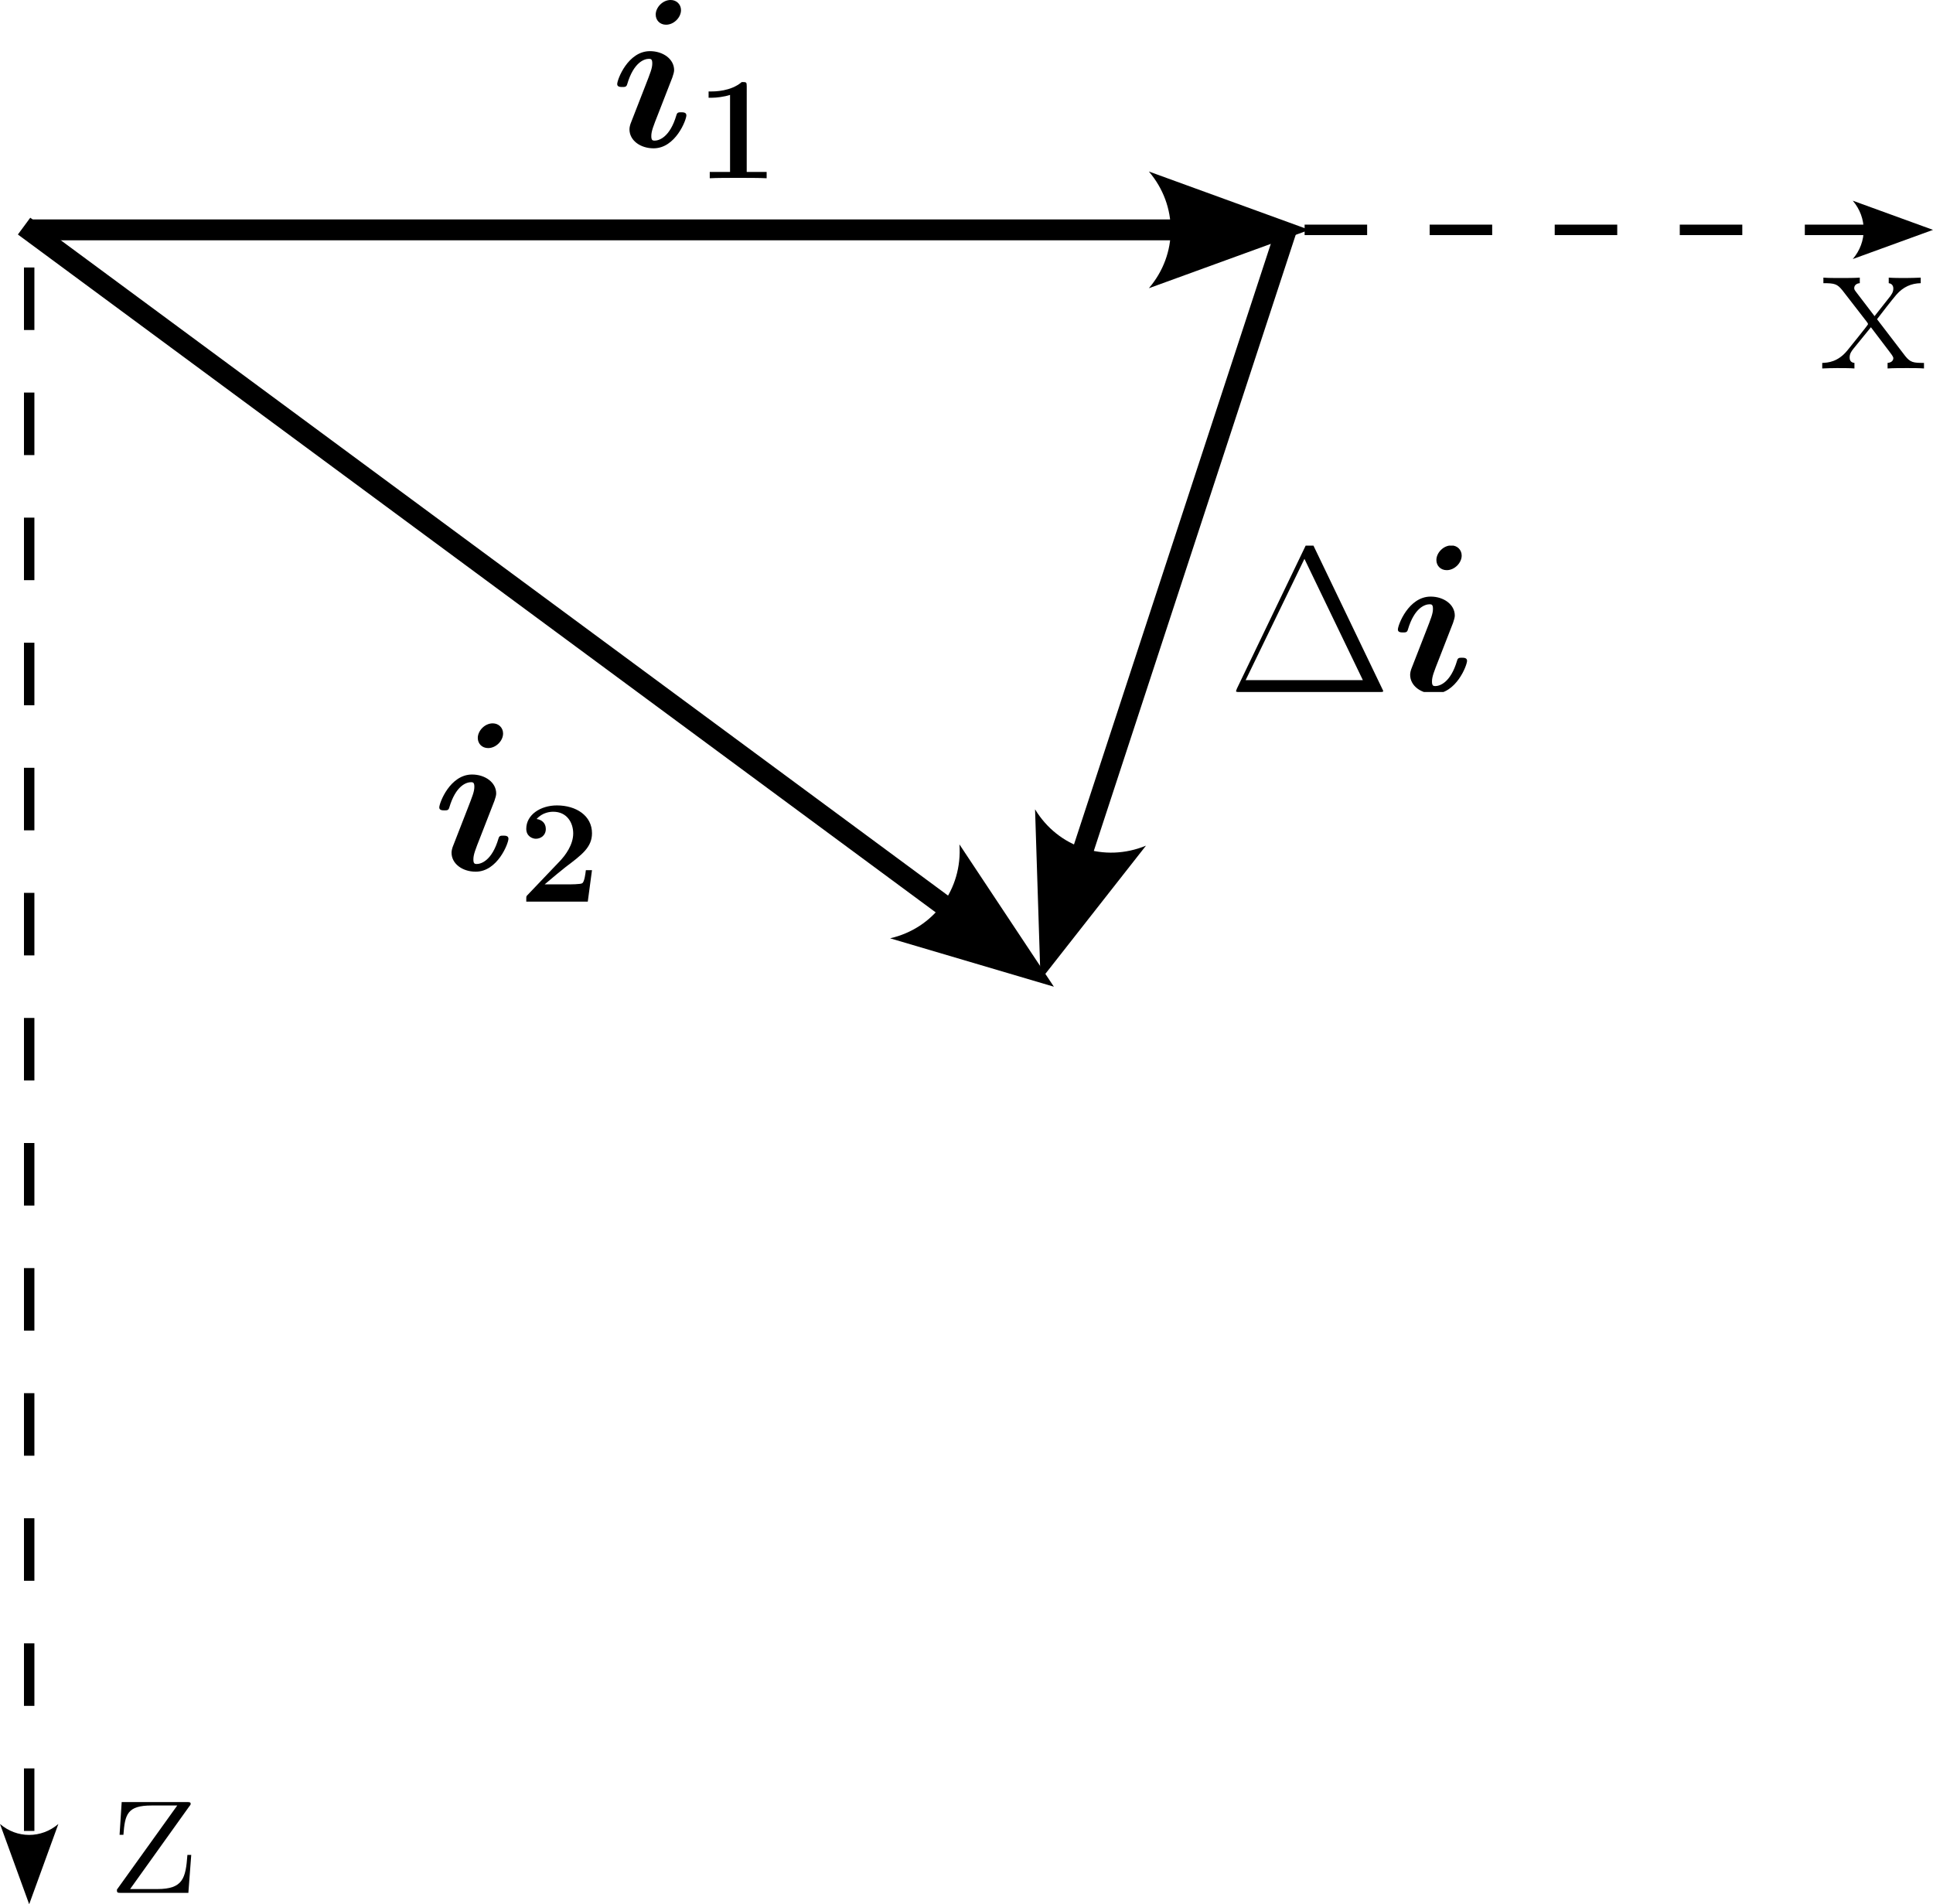 <?xml version="1.0" encoding="UTF-8" standalone="no"?>
<!-- Created with Inkscape (http://www.inkscape.org/) -->

<svg
   width="55.647mm"
   height="54.809mm"
   viewBox="0 0 55.647 54.809"
   version="1.1"
   id="svg8469"
   sodipodi:docname="/tmp/ink_ext_XXXXXX.svgS0S5U1"
   xmlns:inkscape="http://www.inkscape.org/namespaces/inkscape"
   xmlns:sodipodi="http://sodipodi.sourceforge.net/DTD/sodipodi-0.dtd"
   xmlns="http://www.w3.org/2000/svg"
   xmlns:svg="http://www.w3.org/2000/svg">
  <sodipodi:namedview
     id="namedview8471"
     pagecolor="#ffffff"
     bordercolor="#999999"
     borderopacity="1"
     inkscape:showpageshadow="0"
     inkscape:pageopacity="0"
     inkscape:pagecheckerboard="0"
     inkscape:deskcolor="#d1d1d1"
     inkscape:document-units="mm"
     showgrid="true"
     inkscape:zoom="1.0708779"
     inkscape:cx="273.60729"
     inkscape:cy="641.52972"
     inkscape:window-width="1920"
     inkscape:window-height="1029"
     inkscape:window-x="0"
     inkscape:window-y="27"
     inkscape:window-maximized="1"
     inkscape:current-layer="layer1">
    <inkscape:grid
       type="xygrid"
       id="grid11147"
       spacingx="1.323"
       spacingy="1.323" />
  </sodipodi:namedview>
  <defs
     id="defs8466">
    <marker
       style="overflow:visible"
       id="Arrow2"
       refX="0"
       refY="0"
       orient="auto-start-reverse"
       inkscape:stockid="Arrow2"
       markerWidth="7.7"
       markerHeight="5.6"
       viewBox="0 0 7.7 5.6"
       inkscape:isstock="true"
       inkscape:collect="always"
       preserveAspectRatio="xMidYMid">
      <path
         transform="scale(0.7)"
         d="M -2,-4 9,0 -2,4 c 2,-2.33 2,-5.66 0,-8 z"
         style="fill:context-stroke;fill-rule:evenodd;stroke:none"
         id="arrow2L" />
    </marker>
    <clipPath
       id="clipPath3497">
      <path
         d="m 7,6 h 6 v 8.516 H 7 Z m 0,0"
         id="path928" />
    </clipPath>
    <clipPath
       id="clipPath4143">
      <path
         d="m 7,6 h 7 v 8.516 H 7 Z m 0,0"
         id="path1449" />
    </clipPath>
    <clipPath
       id="clipPath9160">
      <path
         d="M 0,0 H 13 V 11.934 H 0 Z m 0,0"
         id="path5681" />
    </clipPath>
    <clipPath
       id="clipPath5075">
      <path
         d="m 13,0 h 7 v 11.934 h -7 z m 0,0"
         id="path6675" />
    </clipPath>
    <clipPath
       id="clipPath9841">
      <path
         d="M 0,0 H 8.344 V 7.41 H 0 Z m 0,0"
         id="path5850" />
    </clipPath>
    <clipPath
       id="clipPath8874">
      <path
         d="M 0,0 H 6.996 V 7.41 H 0 Z m 0,0"
         id="path61" />
    </clipPath>
  </defs>
  <g
     inkscape:label="Layer 1"
     inkscape:groupmode="layer"
     id="layer1"
     transform="translate(-104.993,-165.363)">
    <path
       style="fill:#ffffff;stroke:#000000;stroke-width:0.3;stroke-linejoin:bevel;stroke-miterlimit:1;stroke-dasharray:1.8, 1.8;stroke-dashoffset:0;marker-start:url(#Arrow2);marker-end:url(#Arrow2)"
       d="m 158.75,171.979 h -52.917 v 46.302"
       id="path17948"
       inkscape:export-filename="eight.svg"
       inkscape:export-xdpi="96"
       inkscape:export-ydpi="96" />
    <path
       style="fill:#ffffff;stroke:#000000;stroke-width:0.6;stroke-linejoin:bevel;stroke-miterlimit:1;stroke-dasharray:none;stroke-dashoffset:0;marker-end:url(#Arrow2)"
       d="m 105.833,171.979 h 33.073"
       id="path18802" />
    <path
       style="fill:#ffffff;stroke:#000000;stroke-width:0.6;stroke-linejoin:bevel;stroke-miterlimit:1;stroke-dasharray:none;stroke-dashoffset:0;marker-end:url(#Arrow2)"
       d="m 105.686,171.871 26.605,19.646"
       id="path18846"
       inkscape:transform-center-x="-13.064532"
       inkscape:transform-center-y="9.9922111" />
    <path
       style="fill:#ffffff;stroke:#000000;stroke-width:0.6;stroke-linejoin:bevel;stroke-miterlimit:1;stroke-dasharray:none;stroke-dashoffset:0;marker-end:url(#Arrow2)"
       d="m 142.045,171.916 -5.92,18.062"
       id="path19616"
       inkscape:transform-center-x="4.6778687"
       inkscape:transform-center-y="10.159646"
       sodipodi:nodetypes="cc" />
    <g
       inkscape:label=""
       transform="translate(122.761,165.363)"
       id="g22063">
      <g
         id="g22061"
         transform="matrix(0.353,0,0,0.353,-0.193,0.006)">
        <g
           style="fill:#000000;fill-opacity:1"
           id="g22051">
          <g
             id="g22049"
             transform="translate(0,11.935)">
            <path
               style="stroke:none"
               d="m 5.75,-11.125 c 0,-0.469 -0.359,-0.828 -0.844,-0.828 -0.656,0 -1.219,0.609 -1.219,1.188 0,0.469 0.344,0.828 0.844,0.828 0.641,0 1.219,-0.594 1.219,-1.188 z m 0.438,8.578 c 0,-0.25 -0.266,-0.25 -0.422,-0.25 -0.203,0 -0.328,0 -0.391,0.234 -0.531,1.812 -1.422,2.078 -1.781,2.078 -0.172,0 -0.266,-0.047 -0.266,-0.375 0,-0.391 0.156,-0.781 0.562,-1.812 l 1.156,-2.969 C 5.125,-5.875 5.188,-6.078 5.188,-6.234 c 0,-0.906 -0.906,-1.547 -1.969,-1.547 -1.797,0 -2.672,2.312 -2.672,2.688 0,0.234 0.266,0.234 0.422,0.234 0.203,0 0.328,0 0.391,-0.219 0.531,-1.812 1.406,-2.078 1.781,-2.078 0.172,0 0.266,0.047 0.266,0.375 0,0.391 -0.156,0.766 -0.562,1.812 L 1.688,-2 c -0.094,0.219 -0.141,0.438 -0.141,0.594 0,0.906 0.891,1.547 1.969,1.547 1.781,0 2.672,-2.312 2.672,-2.688 z m 0,0"
               id="path22047" />
          </g>
        </g>
        <g
           clip-path="url(#clipPath3497)"
           clip-rule="nonzero"
           id="g22059">
          <g
             style="fill:#000000;fill-opacity:1"
             id="g22057">
            <g
               id="g22055"
               transform="translate(6.969,14.517)">
              <path
                 style="stroke:none"
                 d="m 4.141,-7.5 c 0,-0.344 -0.031,-0.344 -0.406,-0.344 C 2.844,-7.078 1.516,-7.078 1.25,-7.078 H 1.031 V -6.562 H 1.25 c 0.422,0 1.062,-0.078 1.531,-0.234 v 6.281 H 1.125 V 0 c 0.5,-0.031 1.75,-0.031 2.312,-0.031 0.562,0 1.828,0 2.328,0.031 v -0.516 h -1.625 z m 0,0"
                 id="path22053" />
            </g>
          </g>
        </g>
      </g>
    </g>
    <g
       inkscape:label=""
       transform="translate(117.639,186.183)"
       id="g22273">
      <g
         id="g22271"
         transform="matrix(0.353,0,0,0.353,-0.193,0.006)">
        <g
           style="fill:#000000;fill-opacity:1"
           id="g22261">
          <g
             id="g22259"
             transform="translate(0,11.935)">
            <path
               style="stroke:none"
               d="m 5.75,-11.125 c 0,-0.469 -0.359,-0.828 -0.844,-0.828 -0.656,0 -1.219,0.609 -1.219,1.188 0,0.469 0.344,0.828 0.844,0.828 0.641,0 1.219,-0.594 1.219,-1.188 z m 0.438,8.578 c 0,-0.25 -0.266,-0.25 -0.422,-0.25 -0.203,0 -0.328,0 -0.391,0.234 -0.531,1.812 -1.422,2.078 -1.781,2.078 -0.172,0 -0.266,-0.047 -0.266,-0.375 0,-0.391 0.156,-0.781 0.562,-1.812 l 1.156,-2.969 C 5.125,-5.875 5.188,-6.078 5.188,-6.234 c 0,-0.906 -0.906,-1.547 -1.969,-1.547 -1.797,0 -2.672,2.312 -2.672,2.688 0,0.234 0.266,0.234 0.422,0.234 0.203,0 0.328,0 0.391,-0.219 0.531,-1.812 1.406,-2.078 1.781,-2.078 0.172,0 0.266,0.047 0.266,0.375 0,0.391 -0.156,0.766 -0.562,1.812 L 1.688,-2 c -0.094,0.219 -0.141,0.438 -0.141,0.594 0,0.906 0.891,1.547 1.969,1.547 1.781,0 2.672,-2.312 2.672,-2.688 z m 0,0"
               id="path22257" />
          </g>
        </g>
        <g
           clip-path="url(#clipPath4143)"
           clip-rule="nonzero"
           id="g22269">
          <g
             style="fill:#000000;fill-opacity:1"
             id="g22267">
            <g
               id="g22265"
               transform="translate(6.969,14.517)">
              <path
                 style="stroke:none"
                 d="m 6.031,-2.562 h -0.5 C 5.5,-2.312 5.422,-1.609 5.234,-1.5 5.141,-1.406 4.203,-1.406 4.031,-1.406 H 2.172 C 2.625,-1.797 3.719,-2.703 3.891,-2.828 c 1.328,-1 2.141,-1.609 2.141,-2.75 C 6.031,-7 4.75,-7.844 3.172,-7.844 c -1.344,0 -2.5,0.766 -2.5,1.906 0,0.625 0.516,0.812 0.781,0.812 0.375,0 0.812,-0.25 0.812,-0.797 0,-0.516 -0.375,-0.766 -0.75,-0.812 C 2,-7.281 2.625,-7.328 2.875,-7.328 c 1.109,0 1.625,0.891 1.625,1.766 0,0.922 -0.625,1.781 -1.125,2.297 l -2.594,2.719 c -0.109,0.109 -0.109,0.125 -0.109,0.344 V 0 H 5.688 Z m 0,0"
                 id="path22263" />
            </g>
          </g>
        </g>
      </g>
    </g>
    <g
       inkscape:label=""
       transform="translate(140.576,180.984)"
       id="g22501">
      <g
         id="g22499"
         transform="matrix(0.353,0,0,0.353,-0.226,0.084)">
        <g
           clip-path="url(#clipPath9160)"
           clip-rule="nonzero"
           id="g28">
          <g
             style="fill:#000000;fill-opacity:1"
             id="g26">
            <g
               id="use24"
               transform="translate(0,11.935)">
              <path
                 style="stroke:none"
                 d="m 6.984,-11.875 c -0.125,-0.297 -0.203,-0.297 -0.344,-0.297 -0.203,0 -0.219,0.031 -0.344,0.281 L 0.719,-0.297 C 0.703,-0.266 0.641,-0.109 0.641,-0.094 0.641,-0.016 0.656,0 0.969,0 H 12.312 c 0.312,0 0.328,-0.016 0.328,-0.094 0,-0.016 -0.078,-0.172 -0.094,-0.203 z m -0.766,1.016 4.766,9.891 h -9.562 z m 0,0"
                 id="path41" />
            </g>
          </g>
        </g>
        <g
           clip-path="url(#clipPath5075)"
           clip-rule="nonzero"
           id="g34">
          <g
             style="fill:#000000;fill-opacity:1"
             id="g32">
            <g
               id="use30"
               transform="translate(13.292,11.935)">
              <path
                 style="stroke:none"
                 d="m 5.75,-11.125 c 0,-0.469 -0.359,-0.828 -0.844,-0.828 -0.656,0 -1.219,0.609 -1.219,1.188 0,0.469 0.344,0.828 0.844,0.828 0.641,0 1.219,-0.594 1.219,-1.188 z m 0.438,8.578 c 0,-0.25 -0.266,-0.25 -0.422,-0.25 -0.203,0 -0.328,0 -0.391,0.234 -0.531,1.812 -1.422,2.078 -1.781,2.078 -0.172,0 -0.266,-0.047 -0.266,-0.375 0,-0.391 0.156,-0.781 0.562,-1.812 l 1.156,-2.969 C 5.125,-5.875 5.188,-6.078 5.188,-6.234 c 0,-0.906 -0.906,-1.547 -1.969,-1.547 -1.797,0 -2.672,2.312 -2.672,2.688 0,0.234 0.266,0.234 0.422,0.234 0.203,0 0.328,0 0.391,-0.219 0.531,-1.812 1.406,-2.078 1.781,-2.078 0.172,0 0.266,0.047 0.266,0.375 0,0.391 -0.156,0.766 -0.562,1.812 L 1.688,-2 c -0.094,0.219 -0.141,0.438 -0.141,0.594 0,0.906 0.891,1.547 1.969,1.547 1.781,0 2.672,-2.312 2.672,-2.688 z m 0,0"
                 id="path45" />
            </g>
          </g>
        </g>
      </g>
    </g>
    <g
       inkscape:label=""
       transform="translate(157.452,173.354)"
       id="g23444">
      <g
         id="g23442"
         transform="matrix(0.353,0,0,0.353,-0.006,-0.002)">
        <g
           clip-path="url(#clipPath9841)"
           clip-rule="nonzero"
           id="g23440">
          <g
             style="fill:#000000;fill-opacity:1"
             id="g23438">
            <g
               id="g23436"
               transform="translate(0,7.411)">
              <path
                 style="stroke:none"
                 d="M 4.484,-4.016 C 5,-4.688 5.578,-5.438 6.062,-6.016 6.625,-6.656 7.281,-6.938 8.047,-6.953 V -7.406 C 7.75,-7.391 7.141,-7.375 6.828,-7.375 6.375,-7.375 5.844,-7.375 5.438,-7.406 v 0.453 c 0.25,0.031 0.375,0.203 0.375,0.438 0,0.312 -0.172,0.5 -0.25,0.625 l -1.281,1.625 L 2.766,-6.25 C 2.625,-6.438 2.625,-6.469 2.625,-6.562 c 0,-0.203 0.172,-0.375 0.453,-0.391 V -7.406 C 2.672,-7.375 1.922,-7.375 1.5,-7.375 c -0.469,0 -1.016,0 -1.391,-0.031 v 0.453 c 0.922,0 1.125,0.062 1.547,0.578 l 1.984,2.562 C 3.672,-3.766 3.75,-3.672 3.75,-3.609 c 0,0.062 -1.5,1.906 -1.688,2.141 -0.766,0.938 -1.578,1 -2.047,1.016 V 0 C 0.312,-0.016 0.906,-0.031 1.219,-0.031 c 0.344,0 1.109,0 1.422,0.031 V -0.453 C 2.531,-0.469 2.25,-0.5 2.25,-0.891 c 0,-0.312 0.141,-0.5 0.297,-0.703 l 1.438,-1.766 1.484,1.953 c 0.141,0.188 0.344,0.438 0.344,0.562 0,0.234 -0.203,0.375 -0.469,0.391 V 0 C 5.75,-0.031 6.484,-0.031 6.922,-0.031 c 0.469,0 1.016,0 1.391,0.031 v -0.453 c -0.859,0 -1.109,-0.031 -1.531,-0.562 z m 0,0"
                 id="path23434" />
            </g>
          </g>
        </g>
      </g>
    </g>
    <g
       inkscape:label=""
       transform="translate(108.358,217.23)"
       id="g23707">
      <g
         id="g23705"
         transform="matrix(0.353,0,0,0.353,-0.121,-0.002)">
        <g
           clip-path="url(#clipPath8874)"
           clip-rule="nonzero"
           id="g23703">
          <g
             style="fill:#000000;fill-opacity:1"
             id="g23701">
            <g
               id="g23699"
               transform="translate(0,7.411)">
              <path
                 style="stroke:none"
                 d="M 6.219,-7.016 C 6.359,-7.188 6.359,-7.219 6.359,-7.25 c 0,-0.156 -0.078,-0.156 -0.391,-0.156 H 0.734 L 0.562,-4.734 H 0.875 C 1,-6.406 1.188,-7.125 3.172,-7.125 h 2.094 L 0.344,-0.266 C 0.344,-0.016 0.359,0 0.719,0 H 6.172 L 6.406,-3.094 H 6.094 C 5.953,-1.188 5.734,-0.312 3.641,-0.312 h -2.219 z m 0,0"
                 id="path23697" />
            </g>
          </g>
        </g>
      </g>
    </g>
  </g>
</svg>
